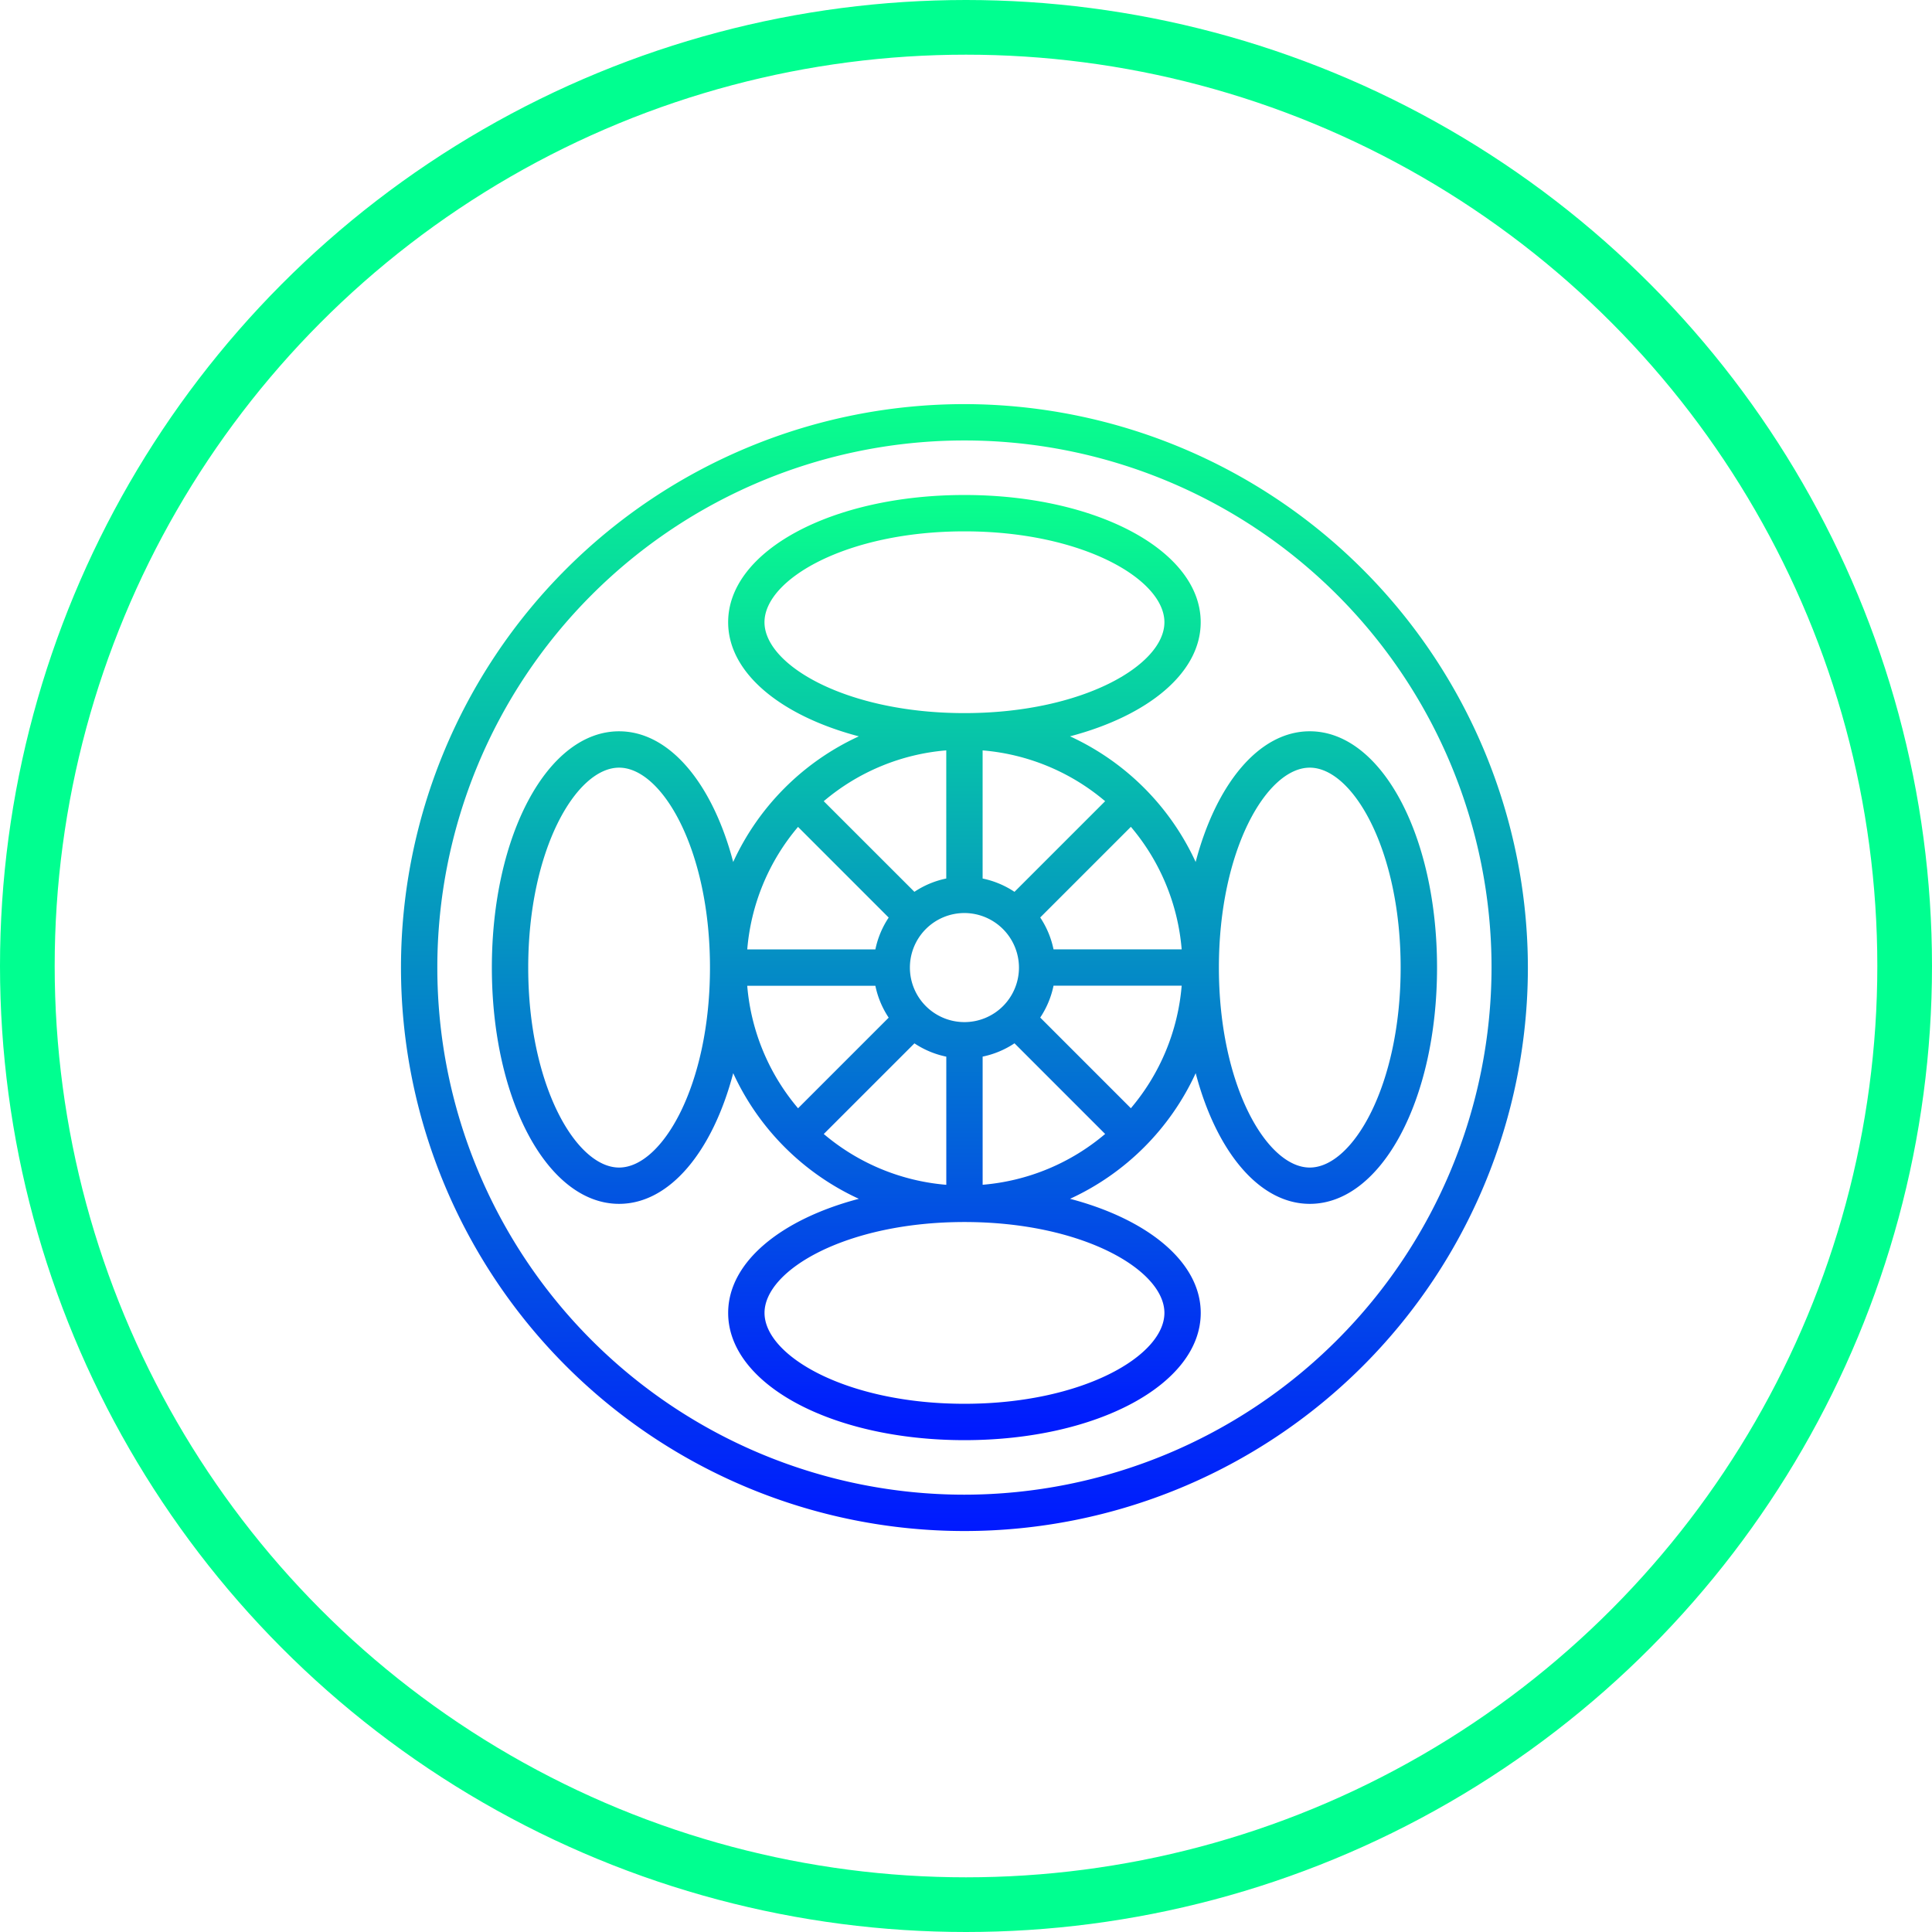 <svg xmlns="http://www.w3.org/2000/svg" xmlns:xlink="http://www.w3.org/1999/xlink" width="106" height="106" viewBox="0 0 106 106">
  <defs>
    <linearGradient id="linear-gradient" x1="0.5" x2="0.5" y2="1" gradientUnits="objectBoundingBox">
      <stop offset="0" stop-color="#09ff8c"/>
      <stop offset="1" stop-color="#0019ff"/>
    </linearGradient>
  </defs>
  <g id="Group_185" data-name="Group 185" transform="translate(-776 -1134)">
    <g id="Ellipse_2" data-name="Ellipse 2" transform="translate(776 1134)" fill="none" stroke="#00ff90" stroke-width="3">
      <circle cx="53" cy="53" r="53" stroke="none"/>
      <circle cx="53" cy="53" r="51.5" fill="none"/>
    </g>
    <g id="hubcap" transform="translate(798 1156.172)">
      <g id="Group_184" data-name="Group 184">
        <g id="Group_183" data-name="Group 183">
          <path id="Path_3703" data-name="Path 3703" d="M84.875,52.964c-2.784,0-5.134,2.889-6.261,7.17a14.032,14.032,0,0,0-6.893-6.893c4.28-1.128,7.17-3.476,7.17-6.261C78.892,43.066,73.2,40,65.928,40s-12.964,3.066-12.964,6.981c0,2.784,2.89,5.133,7.17,6.261a14.032,14.032,0,0,0-6.893,6.893c-1.127-4.281-3.476-7.17-6.261-7.17C43.066,52.964,40,58.658,40,65.928s3.066,12.964,6.981,12.964c2.784,0,5.134-2.889,6.261-7.17a14.032,14.032,0,0,0,6.893,6.893c-4.28,1.128-7.17,3.476-7.17,6.261,0,3.914,5.694,6.981,12.964,6.981s12.964-3.066,12.964-6.981c0-2.784-2.89-5.133-7.17-6.261a14.032,14.032,0,0,0,6.893-6.893c1.127,4.281,3.476,7.17,6.261,7.17,3.914,0,6.981-5.694,6.981-12.964S88.79,52.964,84.875,52.964ZM46.981,76.9c-2.358,0-4.986-4.505-4.986-10.97s2.628-10.97,4.986-10.97,4.986,4.505,4.986,10.97S49.339,76.9,46.981,76.9ZM73.648,56.8l-4.974,4.973a4.955,4.955,0,0,0-1.748-.73v-7.03A11.909,11.909,0,0,1,73.648,56.8ZM68.92,65.928a2.992,2.992,0,1,1-2.992-2.992A3,3,0,0,1,68.92,65.928ZM54.958,46.981c0-2.358,4.505-4.986,10.97-4.986S76.9,44.622,76.9,46.981s-4.505,4.986-10.97,4.986S54.958,49.339,54.958,46.981Zm9.973,7.03v7.031h0a4.947,4.947,0,0,0-1.748.73L58.209,56.8A11.906,11.906,0,0,1,64.932,54.011Zm-8.132,4.2,4.973,4.974a4.948,4.948,0,0,0-.73,1.748h-7.03A11.909,11.909,0,0,1,56.8,58.208Zm-2.788,8.717h7.031a4.955,4.955,0,0,0,.73,1.748L56.8,73.648A11.906,11.906,0,0,1,54.011,66.925Zm4.2,8.131,4.974-4.973a4.955,4.955,0,0,0,1.748.73v7.031A11.909,11.909,0,0,1,58.208,75.057ZM76.9,84.875c0,2.358-4.505,4.986-10.97,4.986s-10.97-2.628-10.97-4.986,4.505-4.986,10.97-4.986S76.9,82.517,76.9,84.875Zm-9.973-7.03V70.813h0a4.947,4.947,0,0,0,1.748-.73l4.973,4.974A11.906,11.906,0,0,1,66.924,77.845Zm8.132-4.2-4.973-4.974a4.947,4.947,0,0,0,.73-1.748h7.031A11.909,11.909,0,0,1,75.057,73.648Zm-4.243-8.717a4.955,4.955,0,0,0-.73-1.748l4.974-4.974a11.906,11.906,0,0,1,2.787,6.722ZM84.875,76.9c-2.358,0-4.986-4.505-4.986-10.97s2.628-10.97,4.986-10.97,4.986,4.505,4.986,10.97S87.234,76.9,84.875,76.9Z" transform="translate(-35.014 -35.014)" fill="url(#linear-gradient)"/>
          <path id="Path_3704" data-name="Path 3704" d="M30.914,0A30.914,30.914,0,1,0,61.828,30.914,30.949,30.949,0,0,0,30.914,0Zm0,59.834a28.92,28.92,0,1,1,28.92-28.92A28.953,28.953,0,0,1,30.914,59.834Z" fill="url(#linear-gradient)"/>
        </g>
      </g>
    </g>
  </g>
</svg>
